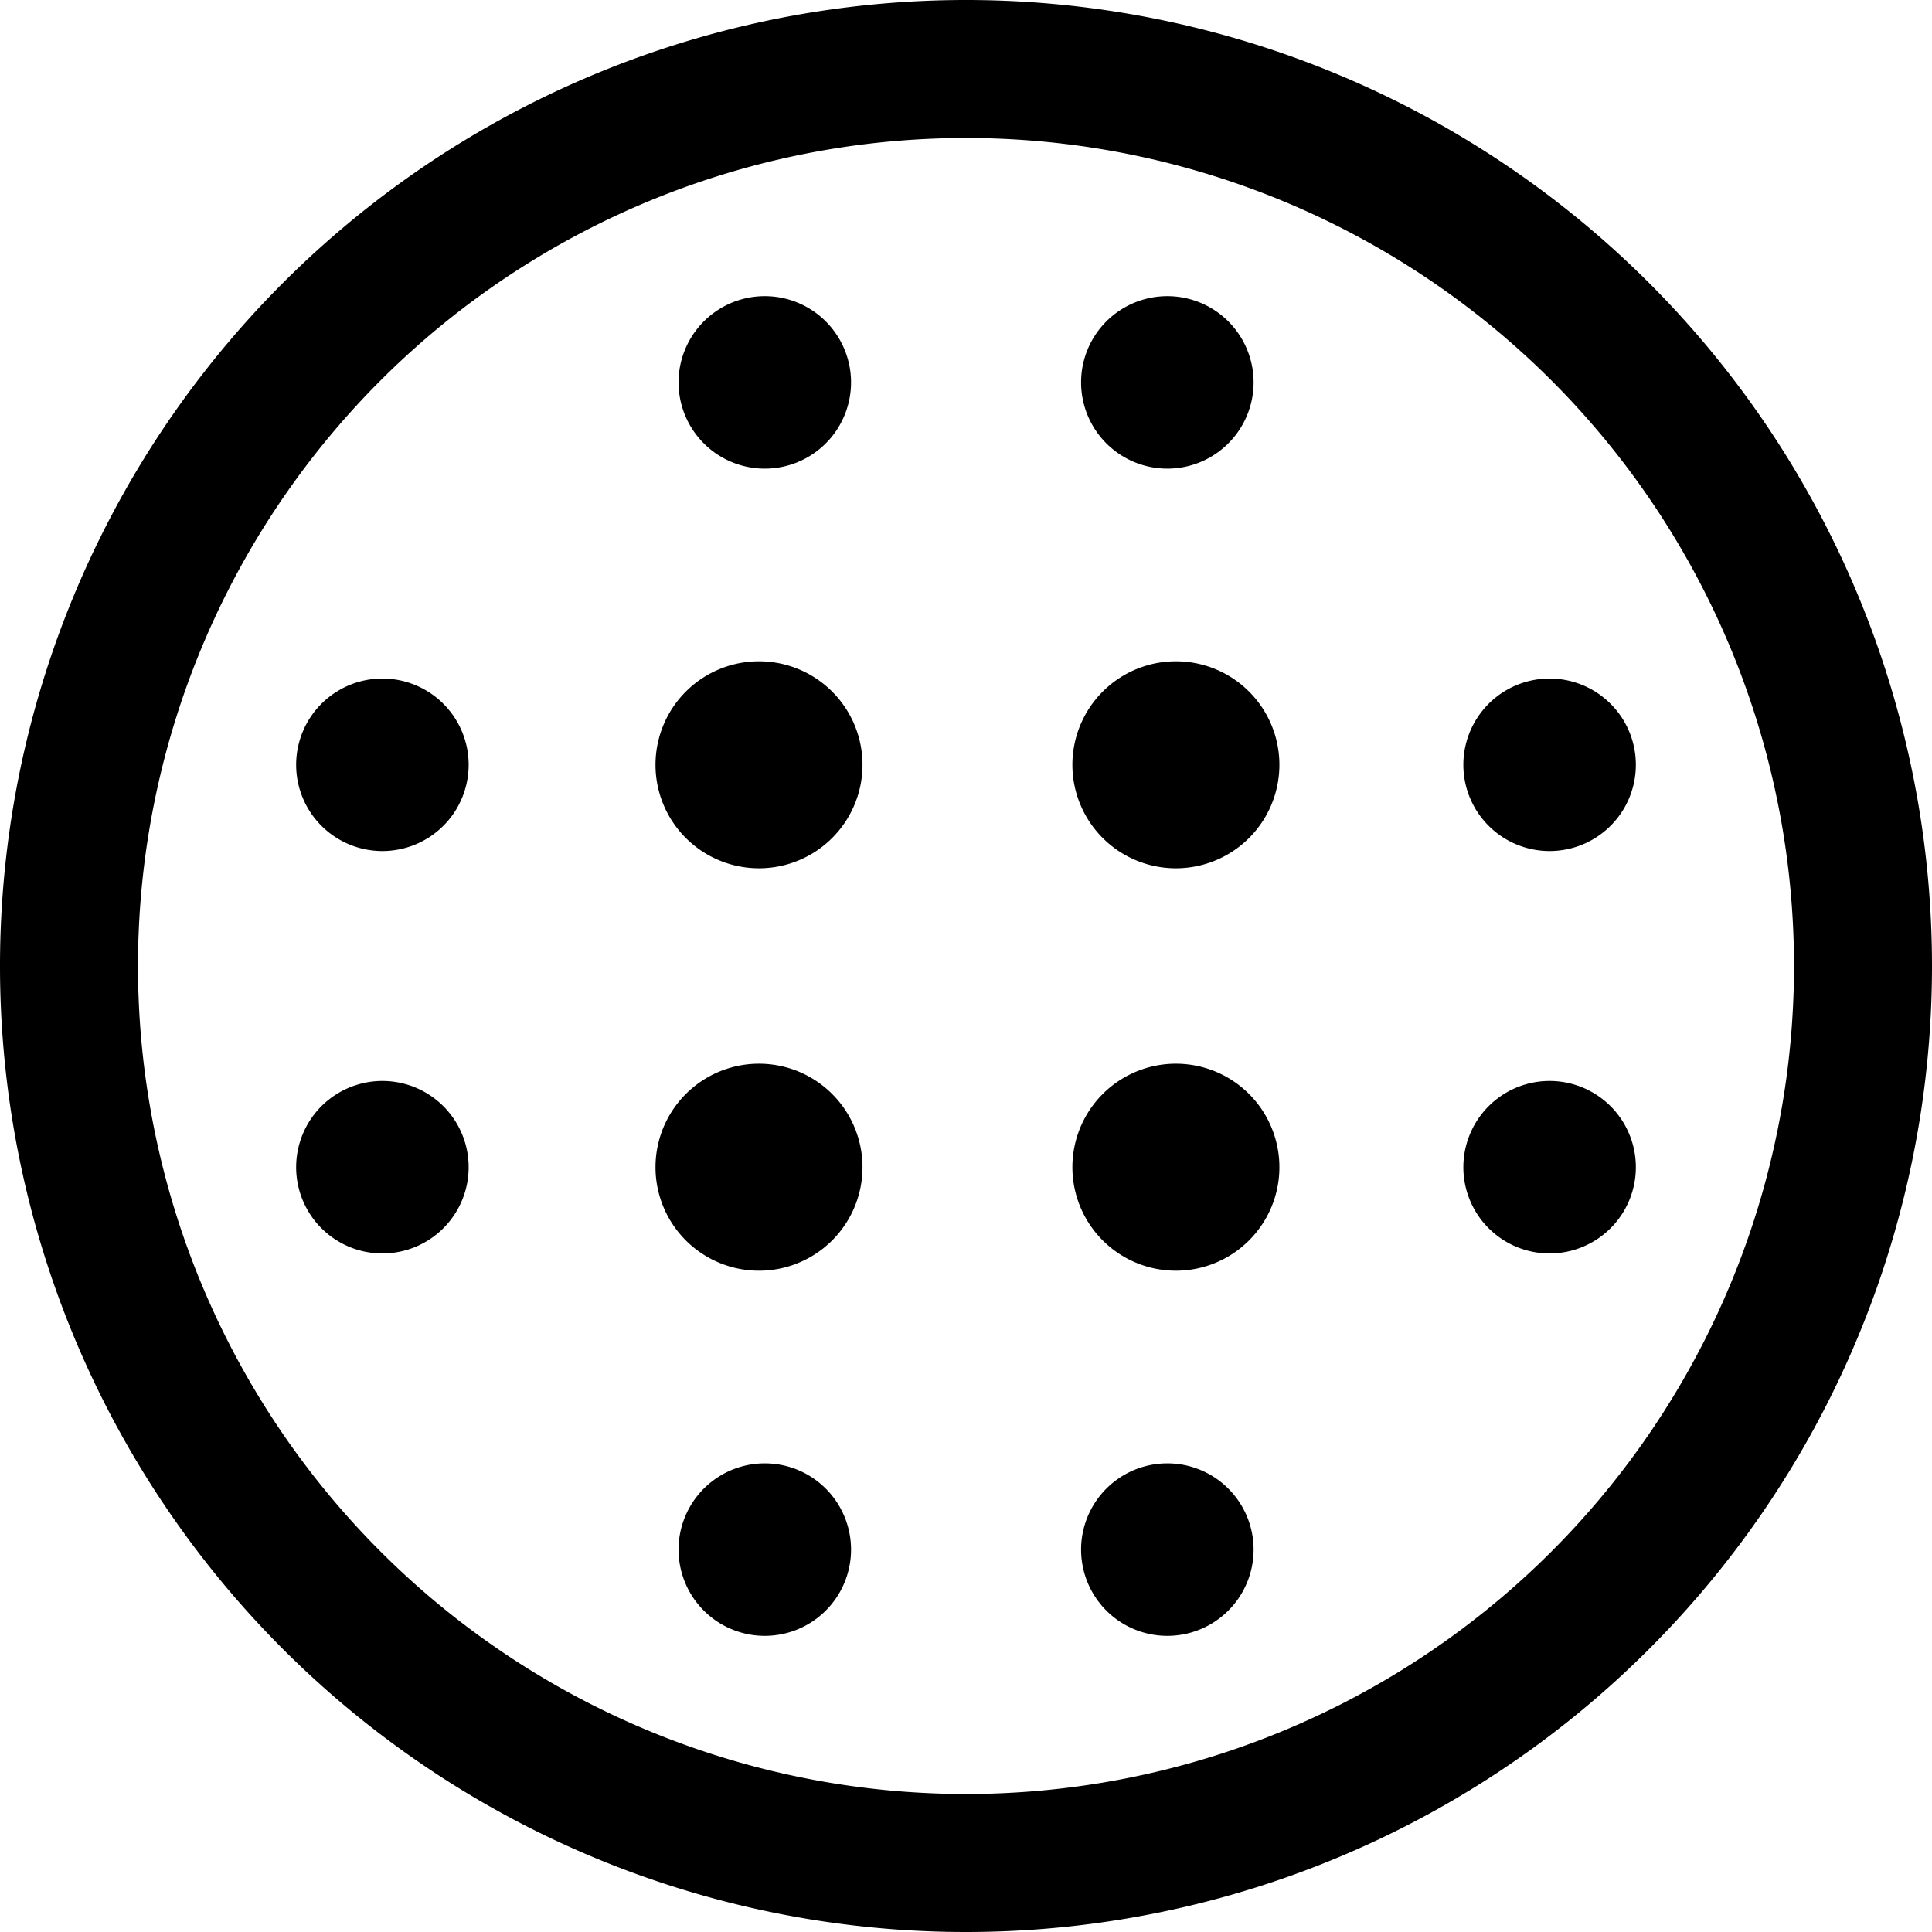 <svg focusable="false" xmlns="http://www.w3.org/2000/svg" fill="none" role="img" aria-label="Icon" viewBox="0 0 14 14">
  <g stroke="currentColor" stroke-linecap="round" stroke-linejoin="round">
    <path d="M7 13.5a6.5 6.5 0 1 0 0-13 6.5 6.5 0 0 0 0 13"/>
    <path d="M5.542 2.896a.125.125 0 0 1 0-.25m0 .25a.125.125 0 0 0 0-.25m2.917.25a.125.125 0 0 1 0-.25m0 .25a.125.125 0 0 0 0-.25m-2.917 8.708a.125.125 0 0 1 0-.25m0 .25a.125.125 0 0 0 0-.25M2.771 5.667a.125.125 0 1 1 0-.25m0 .25a.125.125 0 0 0 0-.25m0 3.166a.125.125 0 0 1 0-.25m0 .25a.125.125 0 0 0 0-.25m8.458-2.666a.125.125 0 0 1 0-.25m0 .25a.125.125 0 0 0 0-.25m0 3.166a.125.125 0 0 1 0-.25m0 .25a.125.125 0 0 0 0-.25m-2.77 3.021a.125.125 0 0 1 0-.25m0 .25a.125.125 0 0 0 0-.25M5.5 5.792a.25.25 0 0 1 0-.5m0 .5a.25.25 0 0 0 0-.5m3.021.5a.25.25 0 0 1 0-.5m0 .5a.25.25 0 0 0 0-.5M5.5 8.708a.25.25 0 0 1 0-.5m0 .5a.25.25 0 0 0 0-.5m3.021.5a.25.25 0 0 1 0-.5m0 .5a.25.25 0 0 0 0-.5"/>
  </g>
</svg>
